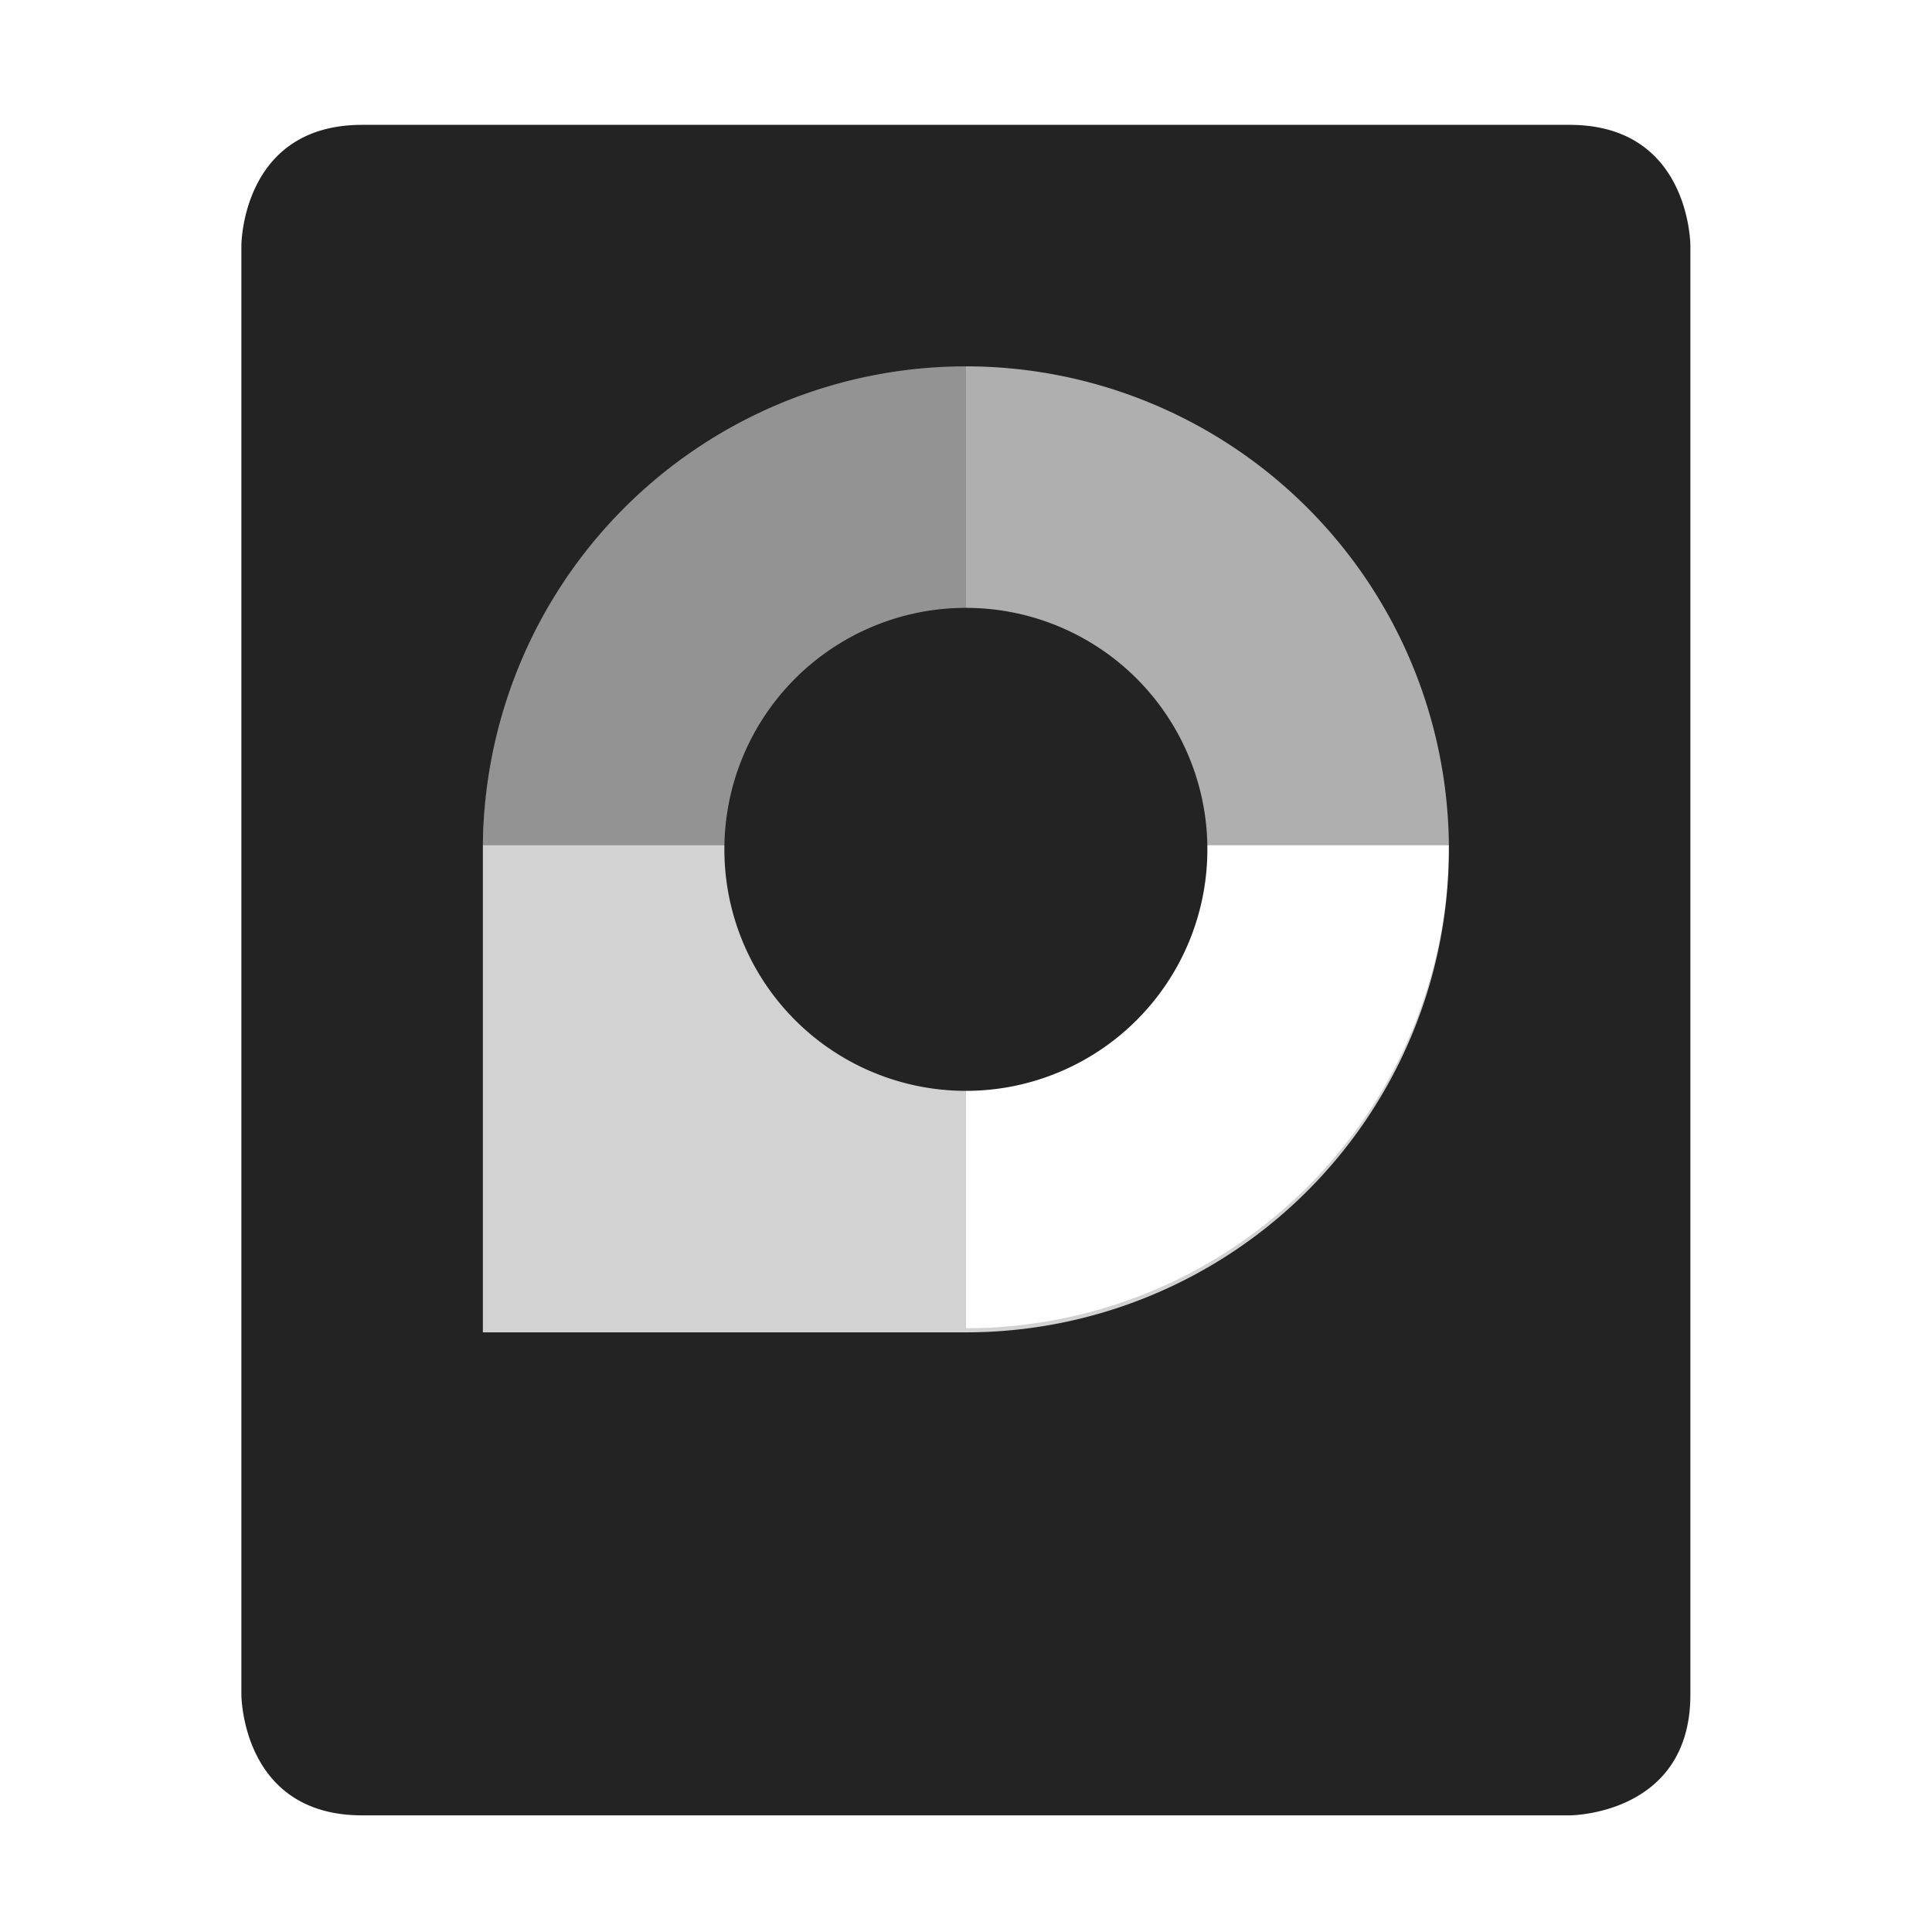 <svg height='16' style='enable-background:new' width='16' xmlns='http://www.w3.org/2000/svg'>
    <defs>
        <filter height='1' id='a' style='color-interpolation-filters:sRGB' width='1' x='0' y='0'>
            <feBlend in2='BackgroundImage' mode='darken'/>
        </filter>
        <filter height='1' id='b' style='color-interpolation-filters:sRGB' width='1' x='0' y='0'>
            <feBlend in2='BackgroundImage' mode='darken'/>
        </filter>
    </defs>
    <g style='display:inline;filter:url(#b);enable-background:new' transform='matrix(0 -1 -1 0 -103.035 281)'>
        <path d='M265 103.035h16v16h-16z' style='color:#bebebe;display:inline;overflow:visible;visibility:visible;opacity:1;fill:gray;fill-opacity:.01;stroke:none;stroke-width:3;marker:none;enable-background:accumulate' transform='scale(1 -1)'/>
        <path d='M27 355c-1 0-1 1-1 1v12s0 1 1 1h10s1 0 1-1v-12s0-1-1-1zm5 2a4 4 0 1 1 0 8h-4v-4a4 4 0 0 1 4-4zm0 2a2 2 0 1 0 0 4 2 2 0 0 0 0-4z' style='opacity:1;fill:#232323;fill-opacity:1;stroke:none' transform='matrix(0 -1 -1 0 634.966 -79.034)'/>
        <path d='M279-107.035c0 .554-.446 1-1 1h-9c-.554 0-1-.446-1-1v-8c0-.554.446-1 1-1h9c.554 0 1 .446 1 1zm-5-4v-4a4 4 0 0 0-4 4z' style='opacity:.2;fill:#232323;fill-opacity:1;stroke:none;stroke-width:.1;enable-background:new'/>
        <path d='M107.035-274a4 4 0 0 1 4-4 4 4 0 0 1 4 4' style='opacity:.2;fill:#232323;fill-opacity:1;stroke:none;stroke-width:.1;enable-background:new' transform='matrix(0 -1 -1 0 0 0)'/>
        <path d='M107.035-274a4 4 0 0 1 4-4v4z' style='opacity:.2;fill:#232323;fill-opacity:1;stroke:none;stroke-width:.1;enable-background:new' transform='matrix(0 -1 -1 0 0 0)'/>
    </g>
</svg>
